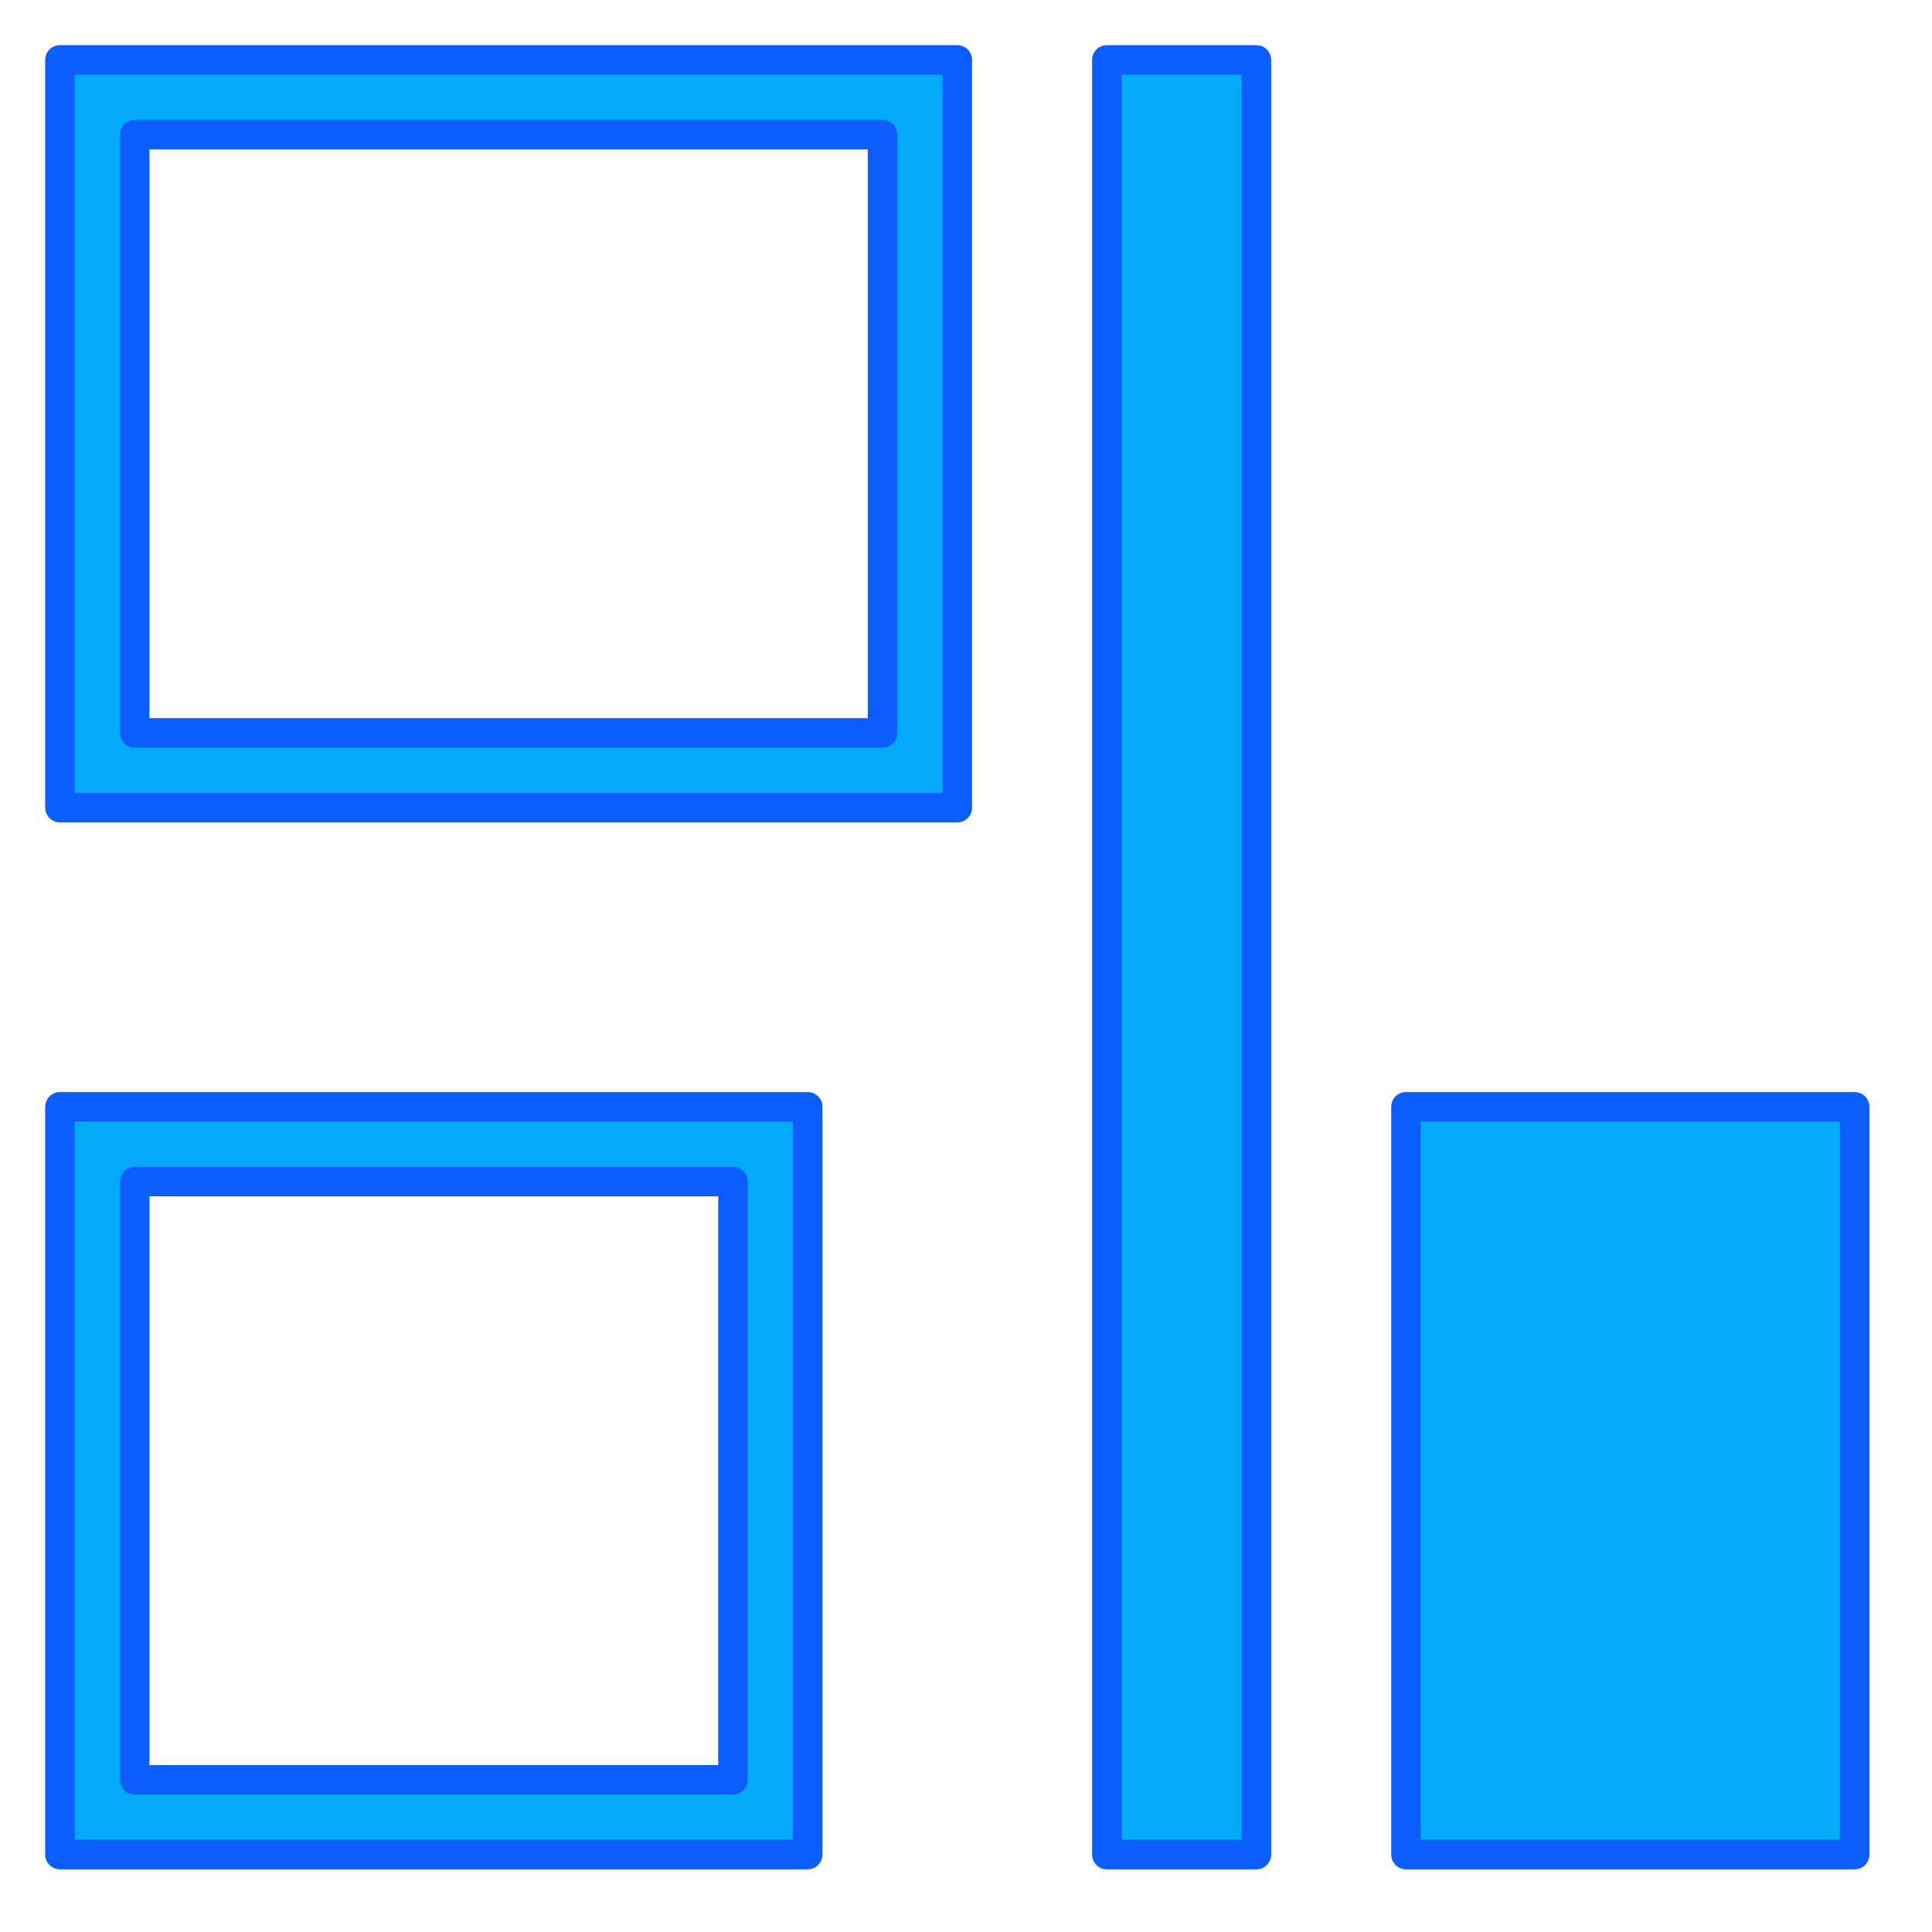 <?xml version="1.0" encoding="UTF-8" standalone="no"?>
<!-- Created with Inkscape (http://www.inkscape.org/) -->

<svg
   width="256mm"
   height="256mm"
   viewBox="0 0 256 256"
   version="1.1"
   id="svg1"
   inkscape:version="1.3.2 (091e20ef0f, 2023-11-25)"
   sodipodi:docname="align-horizontal-right-out.svg"
   xmlns:inkscape="http://www.inkscape.org/namespaces/inkscape"
   xmlns:sodipodi="http://sodipodi.sourceforge.net/DTD/sodipodi-0.dtd"
   xmlns="http://www.w3.org/2000/svg"
   xmlns:svg="http://www.w3.org/2000/svg"
   xmlns:rdf="http://www.w3.org/1999/02/22-rdf-syntax-ns#"
   xmlns:cc="http://creativecommons.org/ns#"
   xmlns:dc="http://purl.org/dc/elements/1.1/">
  <defs
     id="defs1" />
  <sodipodi:namedview
     id="base"
     pagecolor="#ffffff"
     bordercolor="#000000"
     borderopacity="0.3"
     inkscape:pageopacity="0.0"
     inkscape:pageshadow="2"
     inkscape:zoom="0.98994949"
     inkscape:cx="505.07627"
     inkscape:cy="476.792"
     inkscape:document-units="mm"
     inkscape:showpageshadow="2"
     inkscape:pagecheckerboard="0"
     inkscape:deskcolor="#d1d1d1"
     inkscape:current-layer="svg1" />
  <path
     style="color:#232629;fill:#03aafa;fill-opacity:1;stroke:#0b5dff;stroke-width:3.909;stroke-opacity:1;stroke-dasharray:none;stroke-linejoin:round;stroke-linecap:round"
     d="M 7.943,7.937 V 107.023 H 126.846 V 7.937 Z m 138.72,0 V 245.743 h 19.817 V 7.937 Z M 17.852,17.846 H 116.937 V 97.114 H 17.852 Z M 7.943,146.657 v 99.085 H 107.029 v -99.085 z m 178.354,0 v 99.085 h 59.451 v -99.085 z m -168.445,9.908 h 79.268 v 79.269 H 17.852 Z"
     id="path8"
     class="ColorScheme-Text" />
</svg>
